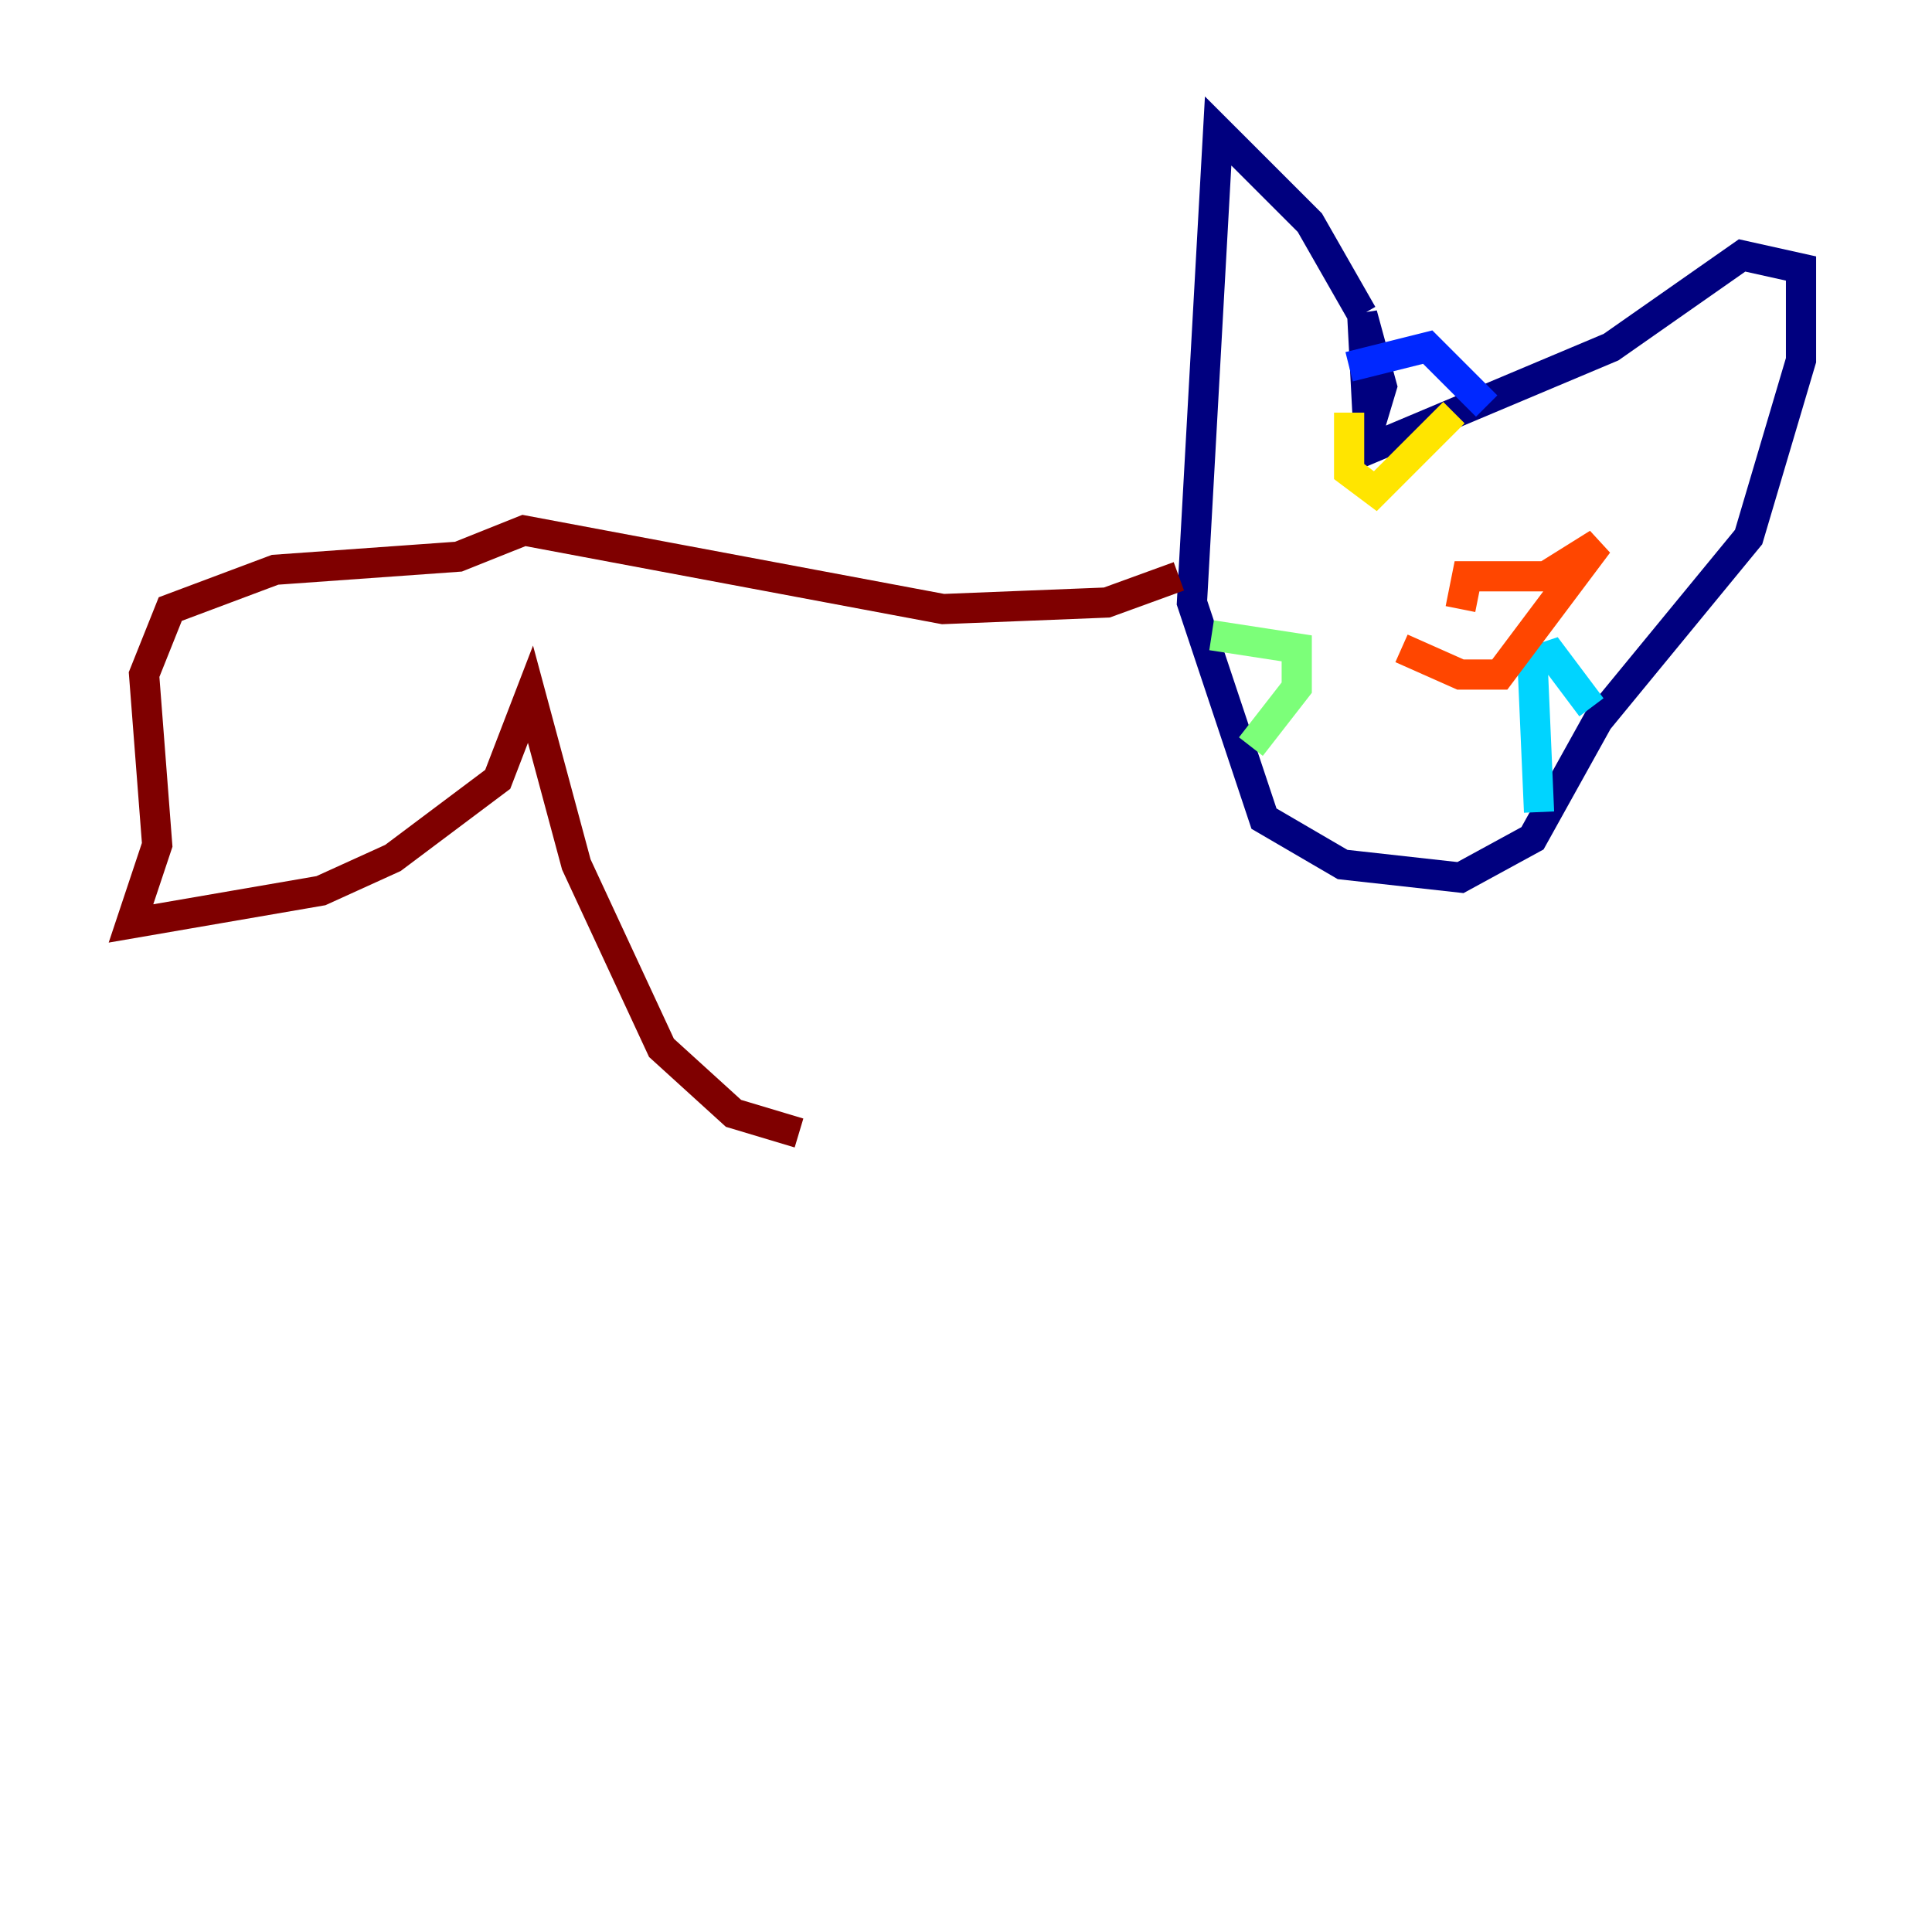 <?xml version="1.0" encoding="utf-8" ?>
<svg baseProfile="tiny" height="128" version="1.2" viewBox="0,0,128,128" width="128" xmlns="http://www.w3.org/2000/svg" xmlns:ev="http://www.w3.org/2001/xml-events" xmlns:xlink="http://www.w3.org/1999/xlink"><defs /><polyline fill="none" points="90.251,20.827 86.78,14.752 80.705,8.678 78.969,39.919 83.742,54.237 88.949,57.275 96.759,58.142 101.532,55.539 105.871,47.729 115.851,35.58 119.322,23.864 119.322,17.79 115.417,16.922 106.739,22.997 90.251,29.939 91.552,25.6 90.251,20.827 90.685,29.071" stroke="#00007f" stroke-width="2" /><polyline fill="none" points="89.383,24.298 94.59,22.997 98.495,26.902" stroke="#0028ff" stroke-width="2" /><polyline fill="none" points="105.437,46.861 102.834,43.39 101.532,43.824 101.966,53.803" stroke="#00d4ff" stroke-width="2" /><polyline fill="none" points="80.271,42.088 85.912,42.956 85.912,45.559 82.875,49.464" stroke="#7cff79" stroke-width="2" /><polyline fill="none" points="89.383,27.336 89.383,31.241 91.119,32.542 96.325,27.336" stroke="#ffe500" stroke-width="2" /><polyline fill="none" points="96.759,40.352 97.193,38.183 102.4,38.183 105.871,36.014 99.363,44.691 96.759,44.691 92.854,42.956" stroke="#ff4600" stroke-width="2" /><polyline fill="none" points="78.102,38.183 73.329,39.919 62.481,40.352 34.712,35.146 30.373,36.881 18.224,37.749 11.281,40.352 9.546,44.691 10.414,55.973 8.678,61.18 21.261,59.01 26.034,56.841 32.976,51.634 35.146,45.993 38.183,57.275 43.824,69.424 48.597,73.763 52.936,75.064" stroke="#7f0000" stroke-width="2" /></svg>